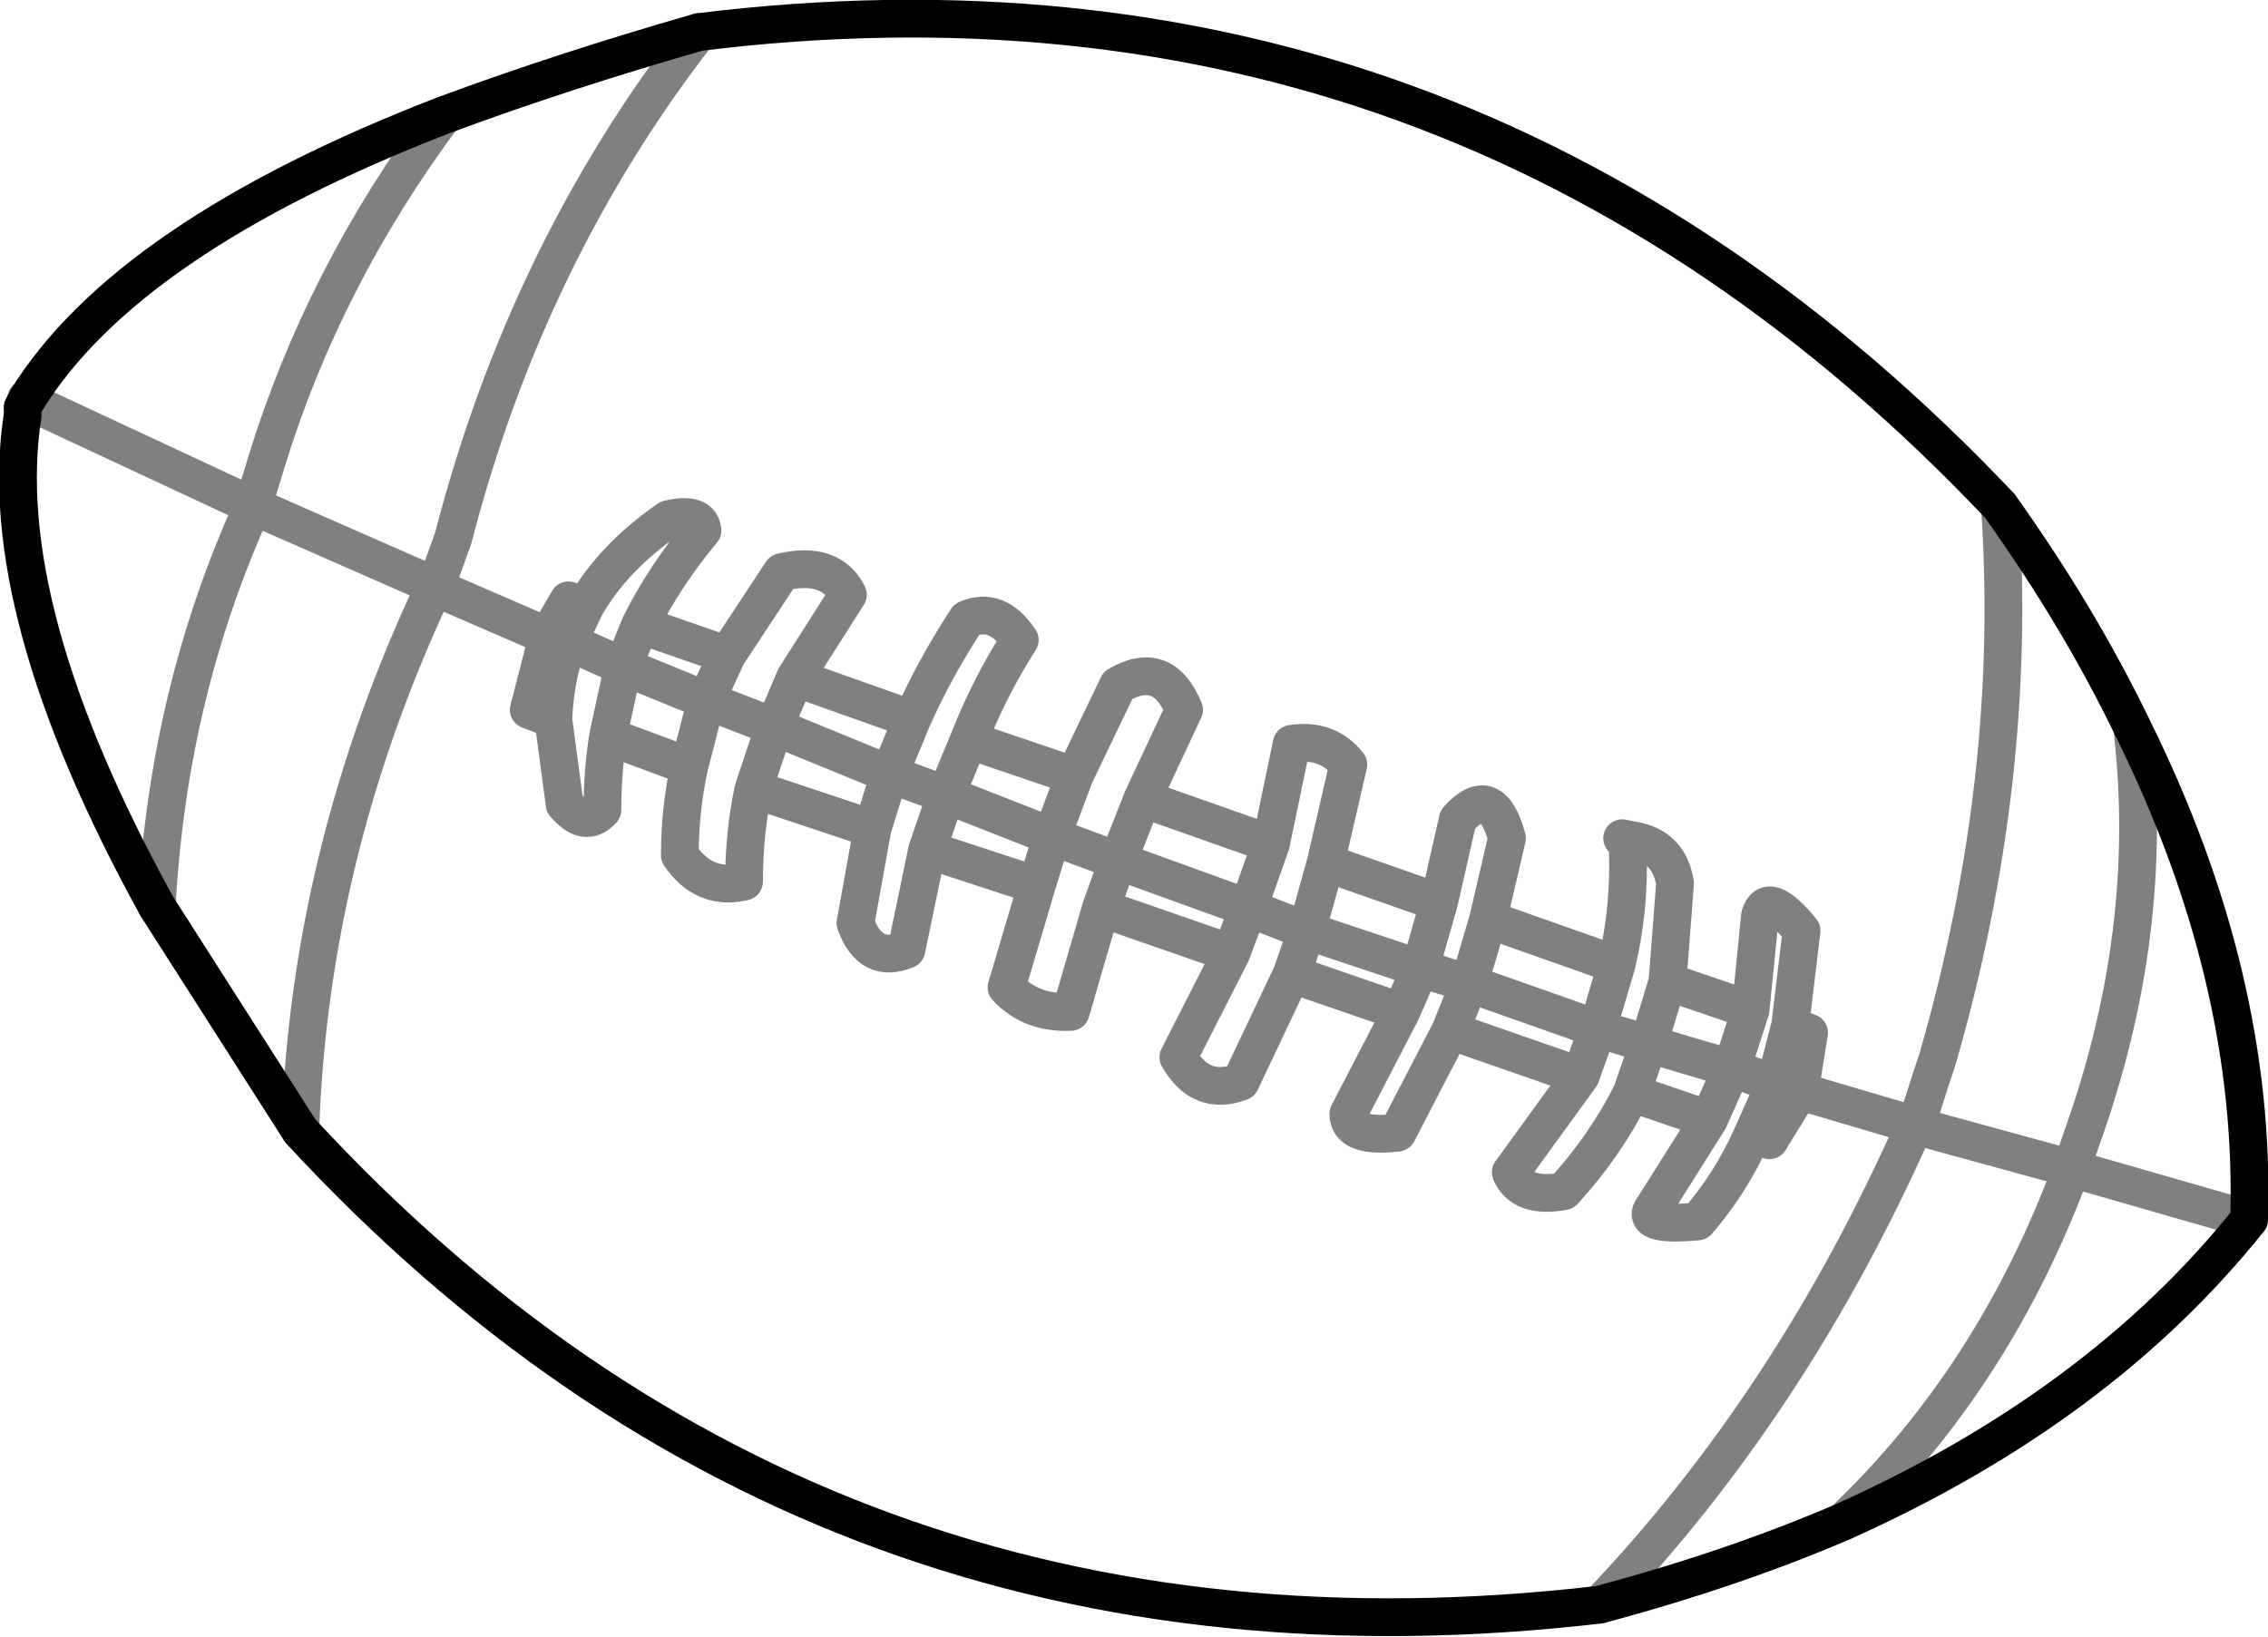 <?xml version="1.0" encoding="UTF-8" standalone="no"?>
<svg xmlns:xlink="http://www.w3.org/1999/xlink" height="43.35px" width="60.05px" xmlns="http://www.w3.org/2000/svg">
  <g transform="matrix(1.0, 0.0, 0.0, 1.0, -302.4, -338.05)">
    <path d="M358.85 357.3 Q357.45 354.4 355.35 351.45 M358.85 357.3 Q362.15 363.95 361.95 370.35 358.0 375.3 351.2 378.35 348.3 379.6 344.75 380.55 324.15 382.95 310.35 368.0 L306.55 362.05 Q302.2 354.15 303.0 349.05 M303.0 348.85 L303.05 348.75 M303.1 348.65 Q305.75 344.35 314.15 341.1 317.25 339.95 320.9 338.9 341.1 336.4 355.35 351.45" fill="none" stroke="#000000" stroke-linecap="round" stroke-linejoin="round" stroke-width="1.0"/>
    <path d="M355.35 351.45 Q355.85 358.65 353.7 366.1 L353.55 366.55 353.15 367.8 353.6 368.0 357.25 369.0 357.5 368.25 Q359.5 362.7 358.85 357.3 M303.0 349.05 L303.0 348.85 M303.05 348.75 L303.1 348.6 303.1 348.65 303.05 348.75 M320.9 338.9 Q316.35 344.75 314.4 352.3 L313.95 353.55 313.9 353.6 316.9 354.9 317.45 353.95 317.9 354.1 Q318.65 352.8 320.1 351.8 320.95 351.6 321.0 352.1 320.0 353.3 319.35 354.6 L321.65 355.4 323.1 353.2 Q324.4 352.9 324.85 353.8 L323.45 356.0 326.55 357.1 Q327.15 355.75 328.0 354.45 328.8 354.1 329.4 355.0 328.6 356.25 328.05 357.65 L330.85 358.6 332.0 356.2 Q333.2 355.5 333.75 356.85 L332.65 359.2 336.05 360.4 336.6 357.75 Q337.55 357.6 338.1 358.3 L337.5 360.9 340.5 361.95 341.0 359.75 Q341.9 358.75 342.3 360.25 L341.8 362.4 345.2 363.6 Q345.55 362.15 345.5 360.6 M345.35 360.25 L345.6 360.3 Q346.6 360.45 346.75 361.45 L346.55 364.05 348.75 364.8 349.0 362.3 Q349.2 361.6 350.1 362.7 L349.8 365.2 350.3 365.4 350.05 366.95 353.1 367.85 353.15 367.8 M347.65 367.7 L346.2 370.0 Q345.75 370.55 347.35 370.4 348.25 369.35 348.8 368.1 L349.4 366.75 348.25 366.35 347.65 367.7 345.6 367.0 Q344.9 368.4 343.8 369.6 342.7 369.8 342.4 369.1 L344.25 366.55 340.8 365.35 339.4 368.05 Q338.1 368.2 338.1 367.55 L339.5 364.85 336.6 363.85 335.25 366.7 Q334.2 367.1 333.6 366.05 L335.0 363.3 331.55 362.1 330.75 364.85 Q329.7 364.9 329.05 364.2 L329.85 361.5 326.95 360.55 326.4 363.2 Q325.45 363.6 325.05 362.5 L325.5 360.0 322.35 358.95 Q322.1 360.1 322.1 361.4 321.05 361.65 320.4 360.7 320.4 359.5 320.65 358.35 L318.5 357.55 Q318.35 358.5 318.35 359.5 317.9 360.0 317.35 359.35 L317.05 357.1 316.4 356.85 316.9 354.9 317.45 355.05 317.9 354.1 M345.6 367.0 L346.05 365.7 344.7 365.3 344.25 366.55 M350.05 366.95 L349.25 368.25 348.8 368.1 M346.55 364.05 L346.05 365.7 348.25 366.35 348.75 364.8 M353.6 368.0 L353.1 367.85 Q349.85 375.2 344.75 380.55 M349.8 365.2 L349.4 366.75 350.05 366.95 M341.8 362.4 L341.3 364.1 344.7 365.3 345.2 363.6 M357.25 369.0 L361.95 370.35 M323.45 356.0 L322.9 357.3 325.95 358.55 326.55 357.1 M331.55 362.1 L332.0 360.85 330.25 360.2 329.85 361.5 M332.0 360.85 L332.65 359.2 M326.95 360.55 L327.45 359.1 325.95 358.55 325.5 360.0 M330.25 360.2 L327.45 359.1 328.05 357.65 M340.8 365.35 L341.3 364.1 340.0 363.7 339.5 364.85 M340.5 361.95 L340.0 363.7 337.0 362.7 336.6 363.85 M337.5 360.9 L337.0 362.7 335.45 362.1 335.0 363.3 M332.0 360.85 L335.45 362.1 336.05 360.4 M330.85 358.6 L330.25 360.2 M351.2 378.35 Q355.2 374.55 357.25 369.0 M318.5 357.55 L318.9 355.7 317.45 355.05 Q317.1 355.95 317.05 357.1 M321.65 355.4 L321.1 356.6 322.9 357.3 322.35 358.95 M321.1 356.6 L320.65 358.35 M319.35 354.6 L318.9 355.7 321.1 356.6 M314.15 341.1 Q310.95 345.4 309.45 350.3 L309.1 351.45 313.65 353.45 M310.35 368.0 Q310.6 360.6 313.9 353.6 M306.55 362.05 Q306.85 356.4 309.1 351.45 L303.1 348.65" fill="none" stroke="#000000" stroke-linecap="round" stroke-linejoin="round" stroke-opacity="0.498" stroke-width="1.0"/>
  </g>
</svg>
